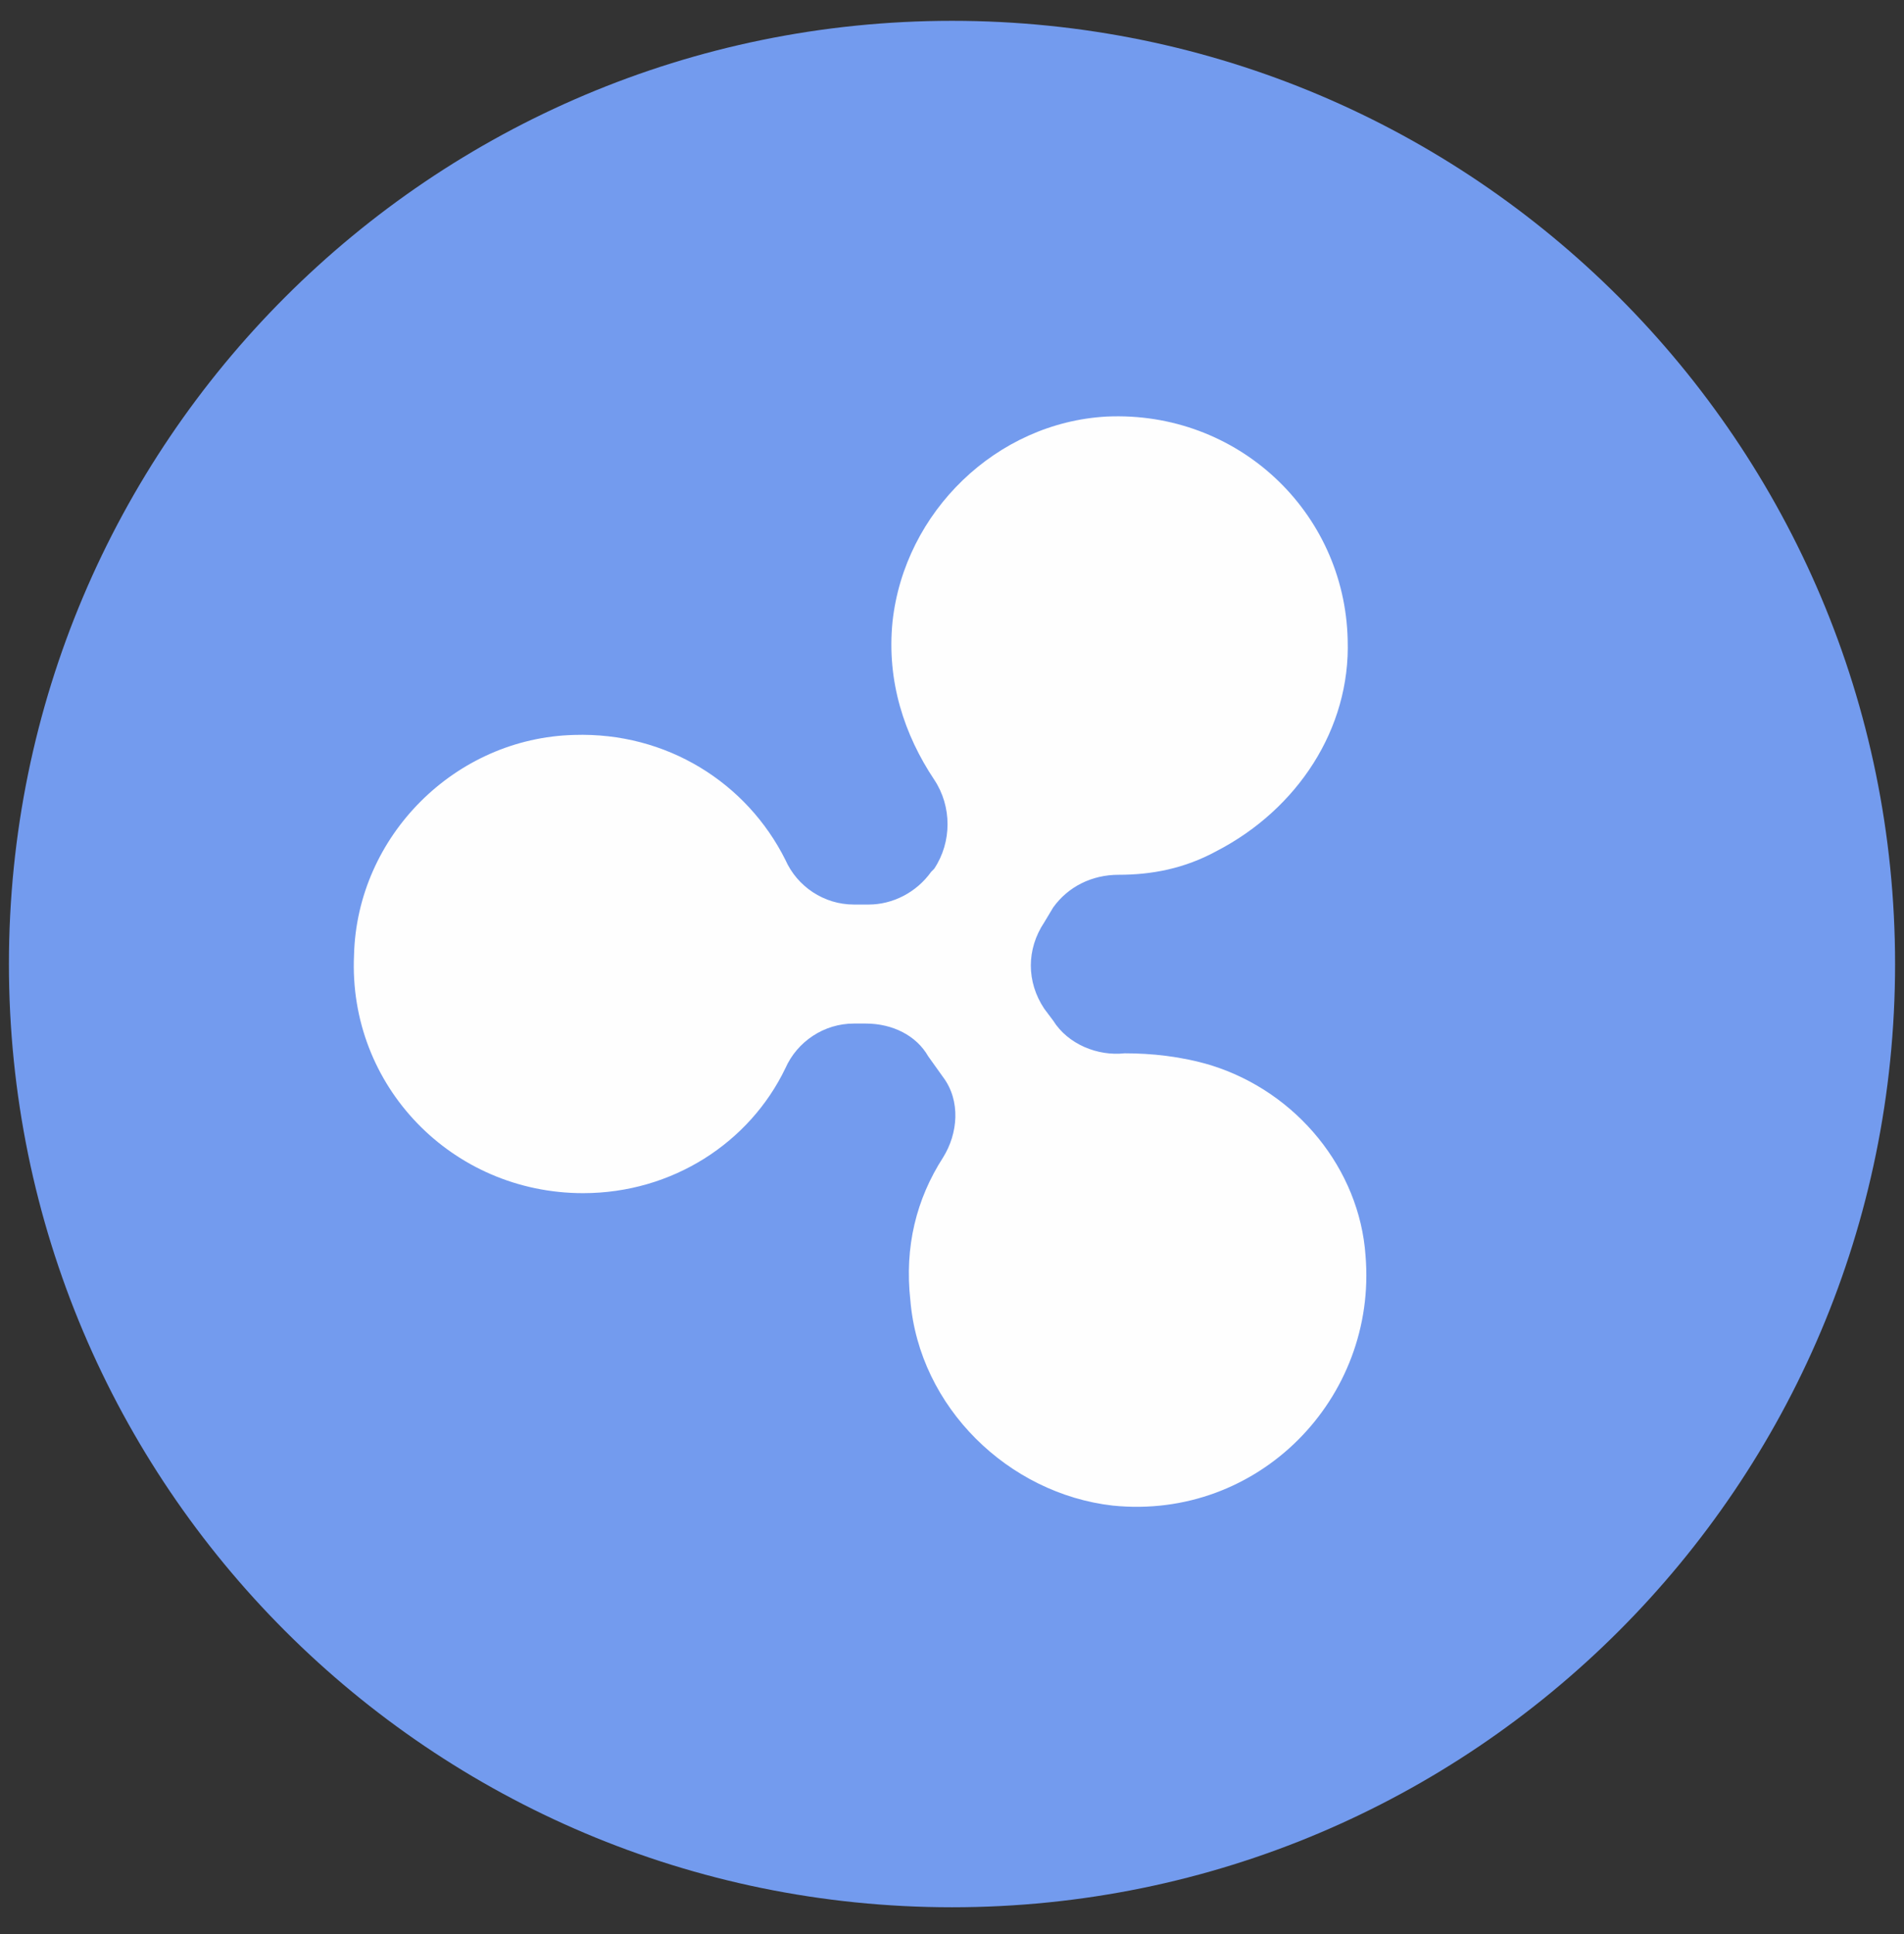 <svg width="128" height="130" viewBox="0 0 128 130" fill="none" xmlns="http://www.w3.org/2000/svg">
<rect x="0" y="0" width="128" height="130" fill="#333333" stroke="none"/>
<path d="M64 128.2C99.015 128.2 127.4 99.815 127.4 64.8C127.4 29.785 99.015 1.4 64 1.4C28.985 1.4 0.6 29.785 0.6 64.8C0.6 99.815 28.985 128.2 64 128.2Z" fill="#739BEE"/>
<path d="M81.4 71.6C79.4 71 77.4 70.8 75.6 70.8C73.8 71 71.8 70.2 70.8 68.6L70.2 67.8C69 66 69 63.8 70.2 62L70.8 61C71.8 59.6 73.4 58.8 75.2 58.8C77.4 58.8 79.6 58.4 81.8 57.2C87.2 54.4 90.8 49 90.6 43C90.4 34.4 83.2 27.6 74.4 28C67 28.4 60.8 34.4 60 41.8C59.6 45.8 60.8 49.4 62.8 52.4C64 54.2 64 56.6 62.8 58.4L62.6 58.6C61.6 60 60 60.8 58.4 60.8H57.4C55.4 60.8 53.6 59.6 52.8 57.8C50.2 52.6 44.8 49.2 38.6 49.4C30.6 49.6 24 56.2 23.8 64.2C23.4 73 30.4 80.2 39.2 80.2C45.2 80.2 50.4 76.8 52.8 71.8C53.6 70 55.4 68.8 57.4 68.8H58.2C60 68.8 61.6 69.6 62.4 71L63.4 72.4C64.6 74 64.4 76.2 63.4 77.8C61.6 80.6 60.8 83.8 61.2 87.4C61.8 94.6 67.8 100.4 74.8 101.2C84.6 102.2 92.6 94 91.8 84.4C91.4 78.6 87.2 73.4 81.4 71.6Z" fill="#FEFEFE"/>
</svg>
